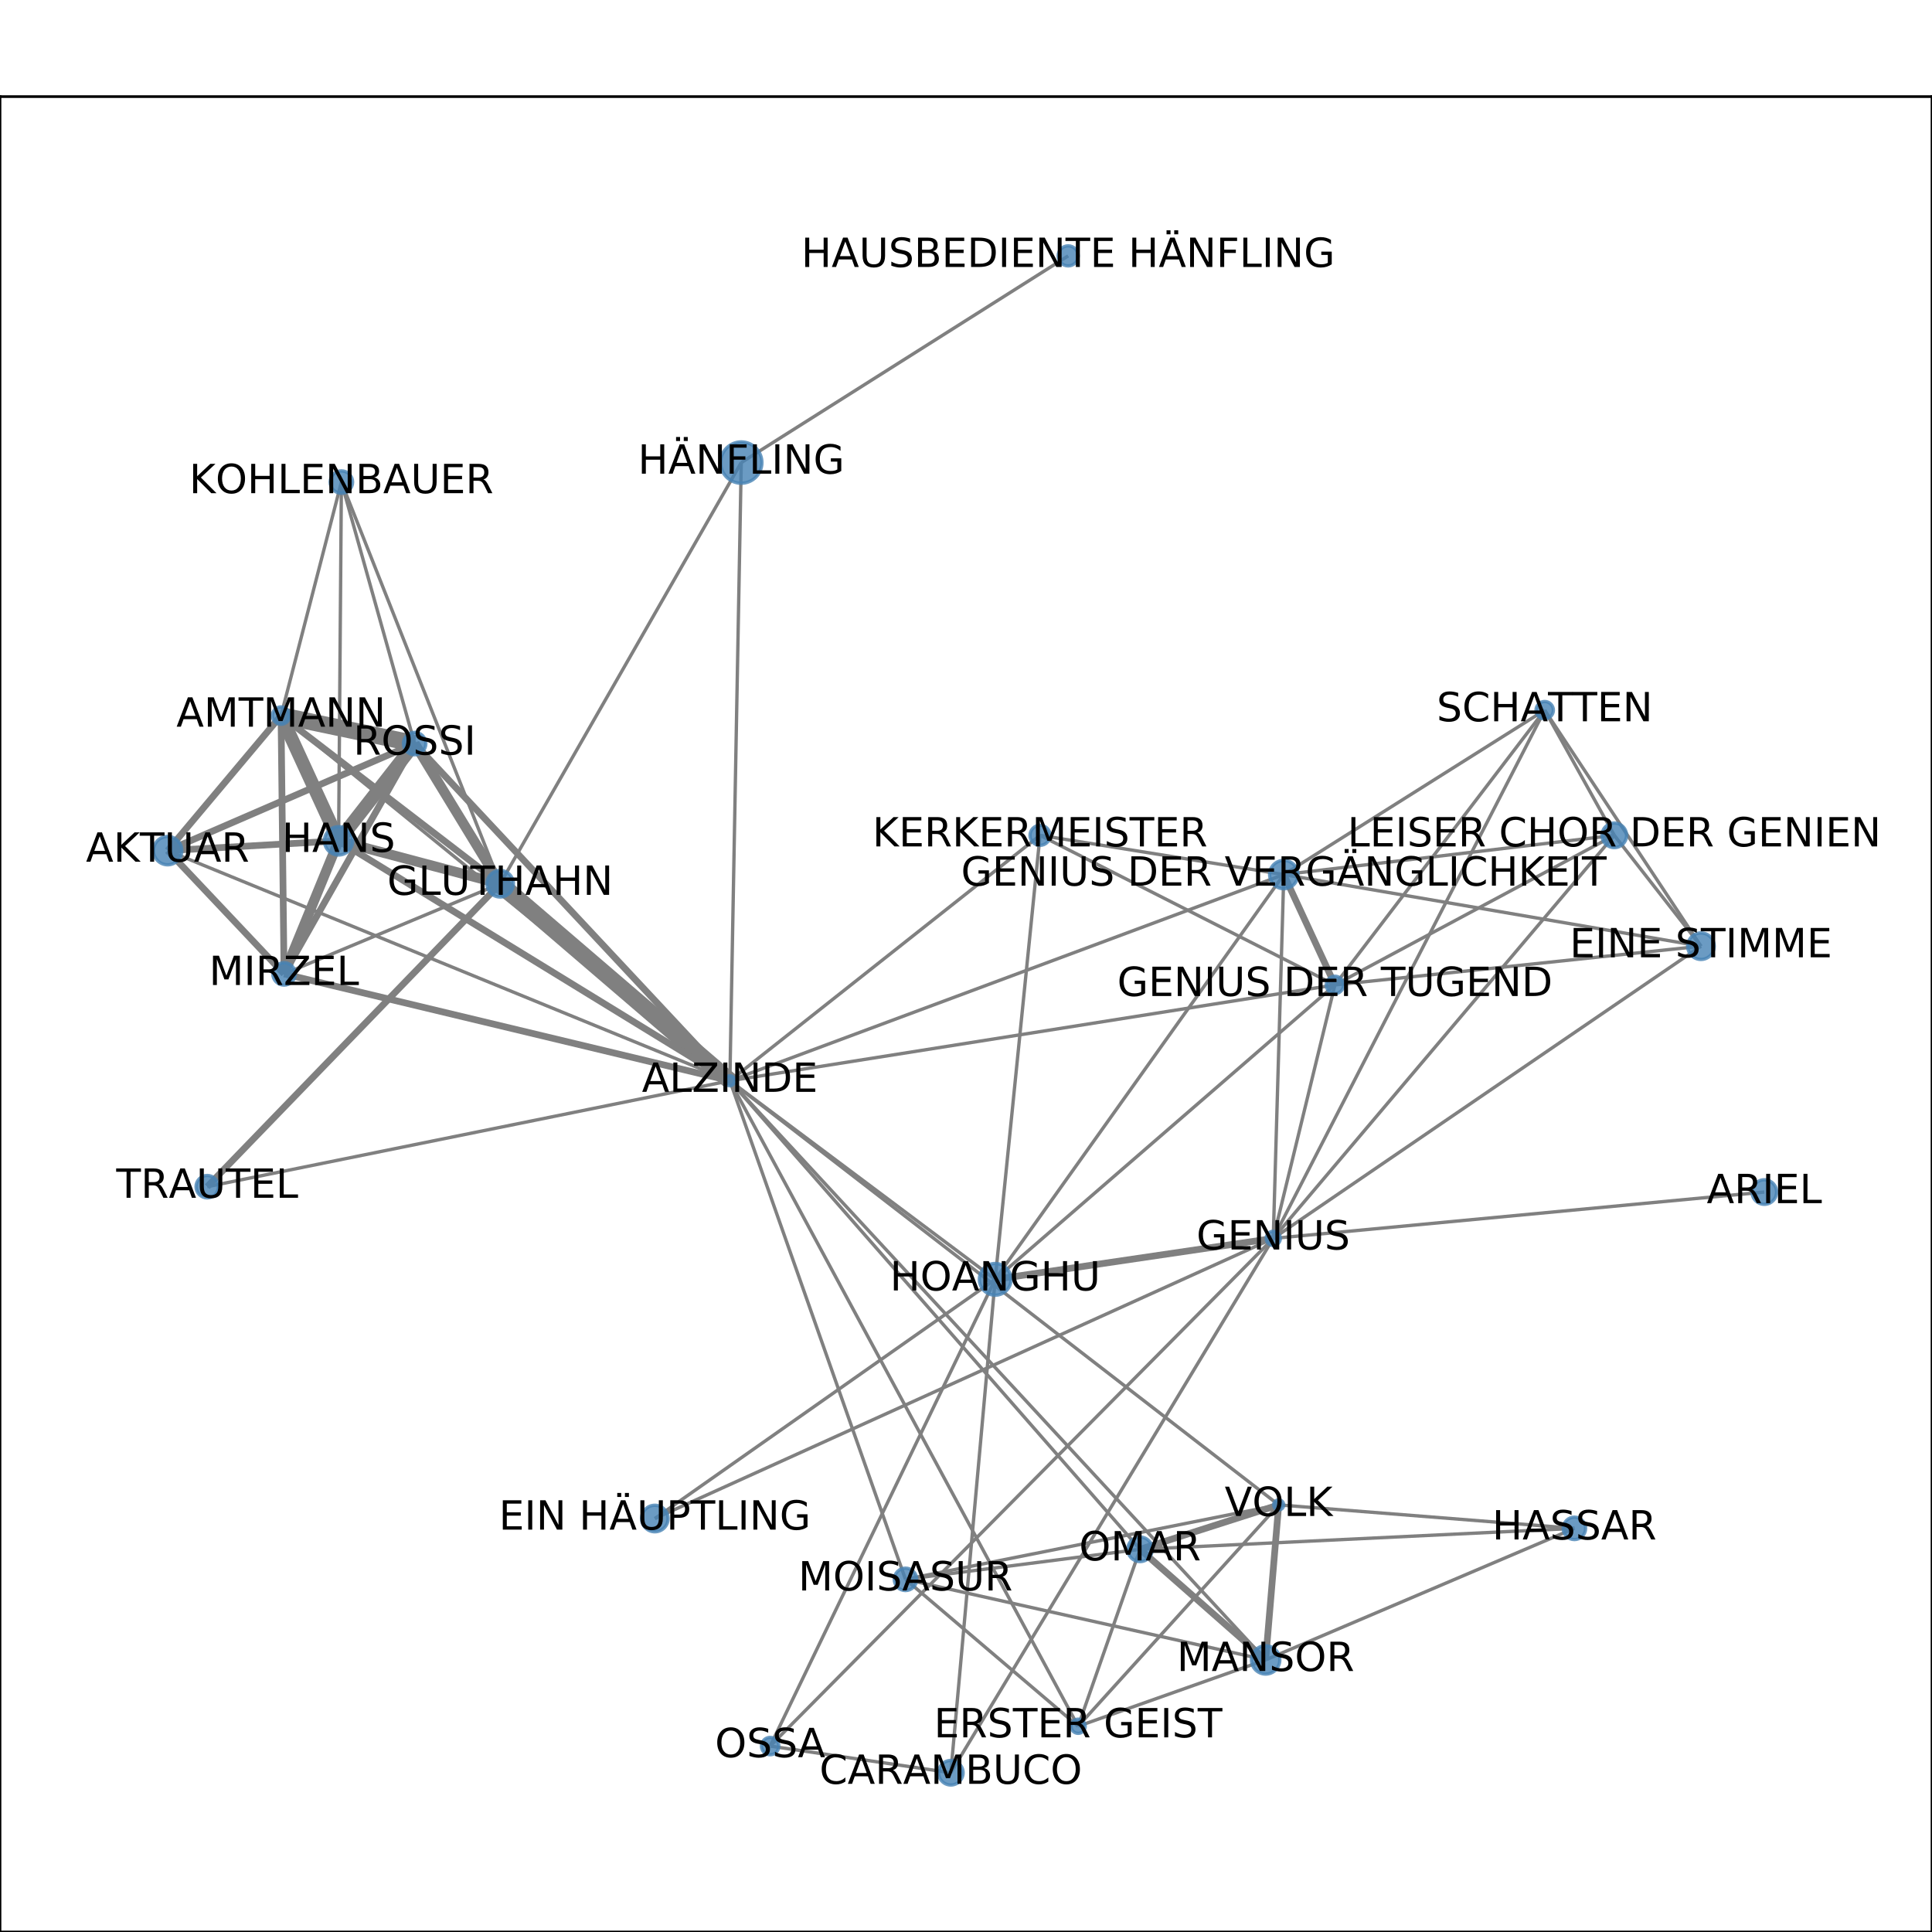 <?xml version="1.0" encoding="utf-8" standalone="no"?>
<!DOCTYPE svg PUBLIC "-//W3C//DTD SVG 1.1//EN"
  "http://www.w3.org/Graphics/SVG/1.1/DTD/svg11.dtd">
<!-- Created with matplotlib (http://matplotlib.org/) -->
<svg height="576pt" version="1.1" viewBox="0 0 576 576" width="576pt" xmlns="http://www.w3.org/2000/svg" xmlns:xlink="http://www.w3.org/1999/xlink">
 <defs>
  <style type="text/css">
*{stroke-linecap:butt;stroke-linejoin:round;}
  </style>
 </defs>
 <g id="figure_1">
  <g id="patch_1">
   <path d="M 0 576 
L 576 576 
L 576 0 
L 0 0 
z
" style="fill:#ffffff;"/>
  </g>
  <g id="axes_1">
   <g id="patch_2">
    <path d="M 0 576 
L 576 576 
L 576 28.8 
L 0 28.8 
z
" style="fill:#ffffff;"/>
   </g>
   <g id="LineCollection_1">
    <path clip-path="url(#p5b7017de92)" d="M 123.618 221.686 
L 83.788 213.342 
" style="fill:none;stroke:#808080;stroke-width:5;"/>
    <path clip-path="url(#p5b7017de92)" d="M 123.618 221.686 
L 101.782 143.725 
" style="fill:none;stroke:#808080;"/>
    <path clip-path="url(#p5b7017de92)" d="M 123.618 221.686 
L 217.601 322.212 
" style="fill:none;stroke:#808080;stroke-width:2;"/>
    <path clip-path="url(#p5b7017de92)" d="M 123.618 221.686 
L 100.951 250.682 
" style="fill:none;stroke:#808080;stroke-width:4;"/>
    <path clip-path="url(#p5b7017de92)" d="M 123.618 221.686 
L 84.687 290.361 
" style="fill:none;stroke:#808080;stroke-width:2;"/>
    <path clip-path="url(#p5b7017de92)" d="M 123.618 221.686 
L 49.983 253.599 
" style="fill:none;stroke:#808080;stroke-width:2;"/>
    <path clip-path="url(#p5b7017de92)" d="M 123.618 221.686 
L 149.114 263.477 
" style="fill:none;stroke:#808080;stroke-width:3;"/>
    <path clip-path="url(#p5b7017de92)" d="M 321.431 514.659 
L 377.331 494.877 
" style="fill:none;stroke:#808080;"/>
    <path clip-path="url(#p5b7017de92)" d="M 321.431 514.659 
L 217.601 322.212 
" style="fill:none;stroke:#808080;"/>
    <path clip-path="url(#p5b7017de92)" d="M 321.431 514.659 
L 269.958 470.859 
" style="fill:none;stroke:#808080;"/>
    <path clip-path="url(#p5b7017de92)" d="M 321.431 514.659 
L 381.223 448.662 
" style="fill:none;stroke:#808080;"/>
    <path clip-path="url(#p5b7017de92)" d="M 321.431 514.659 
L 339.887 461.903 
" style="fill:none;stroke:#808080;"/>
    <path clip-path="url(#p5b7017de92)" d="M 195.231 452.727 
L 296.706 381.419 
" style="fill:none;stroke:#808080;"/>
    <path clip-path="url(#p5b7017de92)" d="M 195.231 452.727 
L 379.604 369.209 
" style="fill:none;stroke:#808080;"/>
    <path clip-path="url(#p5b7017de92)" d="M 83.788 213.342 
L 101.782 143.725 
" style="fill:none;stroke:#808080;"/>
    <path clip-path="url(#p5b7017de92)" d="M 83.788 213.342 
L 217.601 322.212 
" style="fill:none;stroke:#808080;"/>
    <path clip-path="url(#p5b7017de92)" d="M 83.788 213.342 
L 100.951 250.682 
" style="fill:none;stroke:#808080;stroke-width:4;"/>
    <path clip-path="url(#p5b7017de92)" d="M 83.788 213.342 
L 49.983 253.599 
" style="fill:none;stroke:#808080;stroke-width:2;"/>
    <path clip-path="url(#p5b7017de92)" d="M 83.788 213.342 
L 84.687 290.361 
" style="fill:none;stroke:#808080;stroke-width:2;"/>
    <path clip-path="url(#p5b7017de92)" d="M 83.788 213.342 
L 149.114 263.477 
" style="fill:none;stroke:#808080;stroke-width:2;"/>
    <path clip-path="url(#p5b7017de92)" d="M 220.992 137.909 
L 217.601 322.212 
" style="fill:none;stroke:#808080;"/>
    <path clip-path="url(#p5b7017de92)" d="M 220.992 137.909 
L 318.463 76.284 
" style="fill:none;stroke:#808080;"/>
    <path clip-path="url(#p5b7017de92)" d="M 220.992 137.909 
L 149.114 263.477 
" style="fill:none;stroke:#808080;"/>
    <path clip-path="url(#p5b7017de92)" d="M 217.601 322.212 
L 269.958 470.859 
" style="fill:none;stroke:#808080;"/>
    <path clip-path="url(#p5b7017de92)" d="M 217.601 322.212 
L 310.072 249.04 
" style="fill:none;stroke:#808080;"/>
    <path clip-path="url(#p5b7017de92)" d="M 217.601 322.212 
L 61.789 353.791 
" style="fill:none;stroke:#808080;"/>
    <path clip-path="url(#p5b7017de92)" d="M 217.601 322.212 
L 339.887 461.903 
" style="fill:none;stroke:#808080;"/>
    <path clip-path="url(#p5b7017de92)" d="M 217.601 322.212 
L 382.745 260.735 
" style="fill:none;stroke:#808080;"/>
    <path clip-path="url(#p5b7017de92)" d="M 217.601 322.212 
L 84.687 290.361 
" style="fill:none;stroke:#808080;stroke-width:2;"/>
    <path clip-path="url(#p5b7017de92)" d="M 217.601 322.212 
L 377.331 494.877 
" style="fill:none;stroke:#808080;"/>
    <path clip-path="url(#p5b7017de92)" d="M 217.601 322.212 
L 149.114 263.477 
" style="fill:none;stroke:#808080;stroke-width:5;"/>
    <path clip-path="url(#p5b7017de92)" d="M 217.601 322.212 
L 397.986 293.638 
" style="fill:none;stroke:#808080;"/>
    <path clip-path="url(#p5b7017de92)" d="M 217.601 322.212 
L 49.983 253.599 
" style="fill:none;stroke:#808080;"/>
    <path clip-path="url(#p5b7017de92)" d="M 217.601 322.212 
L 296.706 381.419 
" style="fill:none;stroke:#808080;"/>
    <path clip-path="url(#p5b7017de92)" d="M 217.601 322.212 
L 381.223 448.662 
" style="fill:none;stroke:#808080;"/>
    <path clip-path="url(#p5b7017de92)" d="M 217.601 322.212 
L 100.951 250.682 
" style="fill:none;stroke:#808080;stroke-width:2;"/>
    <path clip-path="url(#p5b7017de92)" d="M 526.017 355.393 
L 379.604 369.209 
" style="fill:none;stroke:#808080;"/>
    <path clip-path="url(#p5b7017de92)" d="M 269.958 470.859 
L 377.331 494.877 
" style="fill:none;stroke:#808080;"/>
    <path clip-path="url(#p5b7017de92)" d="M 269.958 470.859 
L 339.887 461.903 
" style="fill:none;stroke:#808080;"/>
    <path clip-path="url(#p5b7017de92)" d="M 269.958 470.859 
L 381.223 448.662 
" style="fill:none;stroke:#808080;"/>
    <path clip-path="url(#p5b7017de92)" d="M 84.687 290.361 
L 100.951 250.682 
" style="fill:none;stroke:#808080;stroke-width:3;"/>
    <path clip-path="url(#p5b7017de92)" d="M 84.687 290.361 
L 49.983 253.599 
" style="fill:none;stroke:#808080;stroke-width:2;"/>
    <path clip-path="url(#p5b7017de92)" d="M 84.687 290.361 
L 149.114 263.477 
" style="fill:none;stroke:#808080;"/>
    <path clip-path="url(#p5b7017de92)" d="M 481.276 249.042 
L 460.527 211.732 
" style="fill:none;stroke:#808080;"/>
    <path clip-path="url(#p5b7017de92)" d="M 481.276 249.042 
L 382.745 260.735 
" style="fill:none;stroke:#808080;"/>
    <path clip-path="url(#p5b7017de92)" d="M 481.276 249.042 
L 507.118 282.093 
" style="fill:none;stroke:#808080;"/>
    <path clip-path="url(#p5b7017de92)" d="M 481.276 249.042 
L 379.604 369.209 
" style="fill:none;stroke:#808080;"/>
    <path clip-path="url(#p5b7017de92)" d="M 481.276 249.042 
L 397.986 293.638 
" style="fill:none;stroke:#808080;"/>
    <path clip-path="url(#p5b7017de92)" d="M 460.527 211.732 
L 382.745 260.735 
" style="fill:none;stroke:#808080;"/>
    <path clip-path="url(#p5b7017de92)" d="M 460.527 211.732 
L 507.118 282.093 
" style="fill:none;stroke:#808080;"/>
    <path clip-path="url(#p5b7017de92)" d="M 460.527 211.732 
L 379.604 369.209 
" style="fill:none;stroke:#808080;"/>
    <path clip-path="url(#p5b7017de92)" d="M 460.527 211.732 
L 397.986 293.638 
" style="fill:none;stroke:#808080;"/>
    <path clip-path="url(#p5b7017de92)" d="M 377.331 494.877 
L 339.887 461.903 
" style="fill:none;stroke:#808080;stroke-width:2;"/>
    <path clip-path="url(#p5b7017de92)" d="M 377.331 494.877 
L 469.388 455.658 
" style="fill:none;stroke:#808080;"/>
    <path clip-path="url(#p5b7017de92)" d="M 377.331 494.877 
L 381.223 448.662 
" style="fill:none;stroke:#808080;stroke-width:2;"/>
    <path clip-path="url(#p5b7017de92)" d="M 229.607 520.572 
L 283.475 528.516 
" style="fill:none;stroke:#808080;"/>
    <path clip-path="url(#p5b7017de92)" d="M 229.607 520.572 
L 296.706 381.419 
" style="fill:none;stroke:#808080;"/>
    <path clip-path="url(#p5b7017de92)" d="M 229.607 520.572 
L 379.604 369.209 
" style="fill:none;stroke:#808080;"/>
    <path clip-path="url(#p5b7017de92)" d="M 397.986 293.638 
L 382.745 260.735 
" style="fill:none;stroke:#808080;stroke-width:2;"/>
    <path clip-path="url(#p5b7017de92)" d="M 397.986 293.638 
L 296.706 381.419 
" style="fill:none;stroke:#808080;"/>
    <path clip-path="url(#p5b7017de92)" d="M 397.986 293.638 
L 379.604 369.209 
" style="fill:none;stroke:#808080;"/>
    <path clip-path="url(#p5b7017de92)" d="M 397.986 293.638 
L 310.072 249.04 
" style="fill:none;stroke:#808080;"/>
    <path clip-path="url(#p5b7017de92)" d="M 397.986 293.638 
L 507.118 282.093 
" style="fill:none;stroke:#808080;"/>
    <path clip-path="url(#p5b7017de92)" d="M 469.388 455.658 
L 339.887 461.903 
" style="fill:none;stroke:#808080;"/>
    <path clip-path="url(#p5b7017de92)" d="M 469.388 455.658 
L 381.223 448.662 
" style="fill:none;stroke:#808080;"/>
    <path clip-path="url(#p5b7017de92)" d="M 283.475 528.516 
L 296.706 381.419 
" style="fill:none;stroke:#808080;"/>
    <path clip-path="url(#p5b7017de92)" d="M 283.475 528.516 
L 379.604 369.209 
" style="fill:none;stroke:#808080;"/>
    <path clip-path="url(#p5b7017de92)" d="M 507.118 282.093 
L 382.745 260.735 
" style="fill:none;stroke:#808080;"/>
    <path clip-path="url(#p5b7017de92)" d="M 507.118 282.093 
L 379.604 369.209 
" style="fill:none;stroke:#808080;"/>
    <path clip-path="url(#p5b7017de92)" d="M 100.951 250.682 
L 101.782 143.725 
" style="fill:none;stroke:#808080;"/>
    <path clip-path="url(#p5b7017de92)" d="M 100.951 250.682 
L 149.114 263.477 
" style="fill:none;stroke:#808080;stroke-width:3;"/>
    <path clip-path="url(#p5b7017de92)" d="M 100.951 250.682 
L 49.983 253.599 
" style="fill:none;stroke:#808080;stroke-width:2;"/>
    <path clip-path="url(#p5b7017de92)" d="M 382.745 260.735 
L 296.706 381.419 
" style="fill:none;stroke:#808080;"/>
    <path clip-path="url(#p5b7017de92)" d="M 382.745 260.735 
L 379.604 369.209 
" style="fill:none;stroke:#808080;"/>
    <path clip-path="url(#p5b7017de92)" d="M 382.745 260.735 
L 310.072 249.04 
" style="fill:none;stroke:#808080;"/>
    <path clip-path="url(#p5b7017de92)" d="M 296.706 381.419 
L 310.072 249.04 
" style="fill:none;stroke:#808080;"/>
    <path clip-path="url(#p5b7017de92)" d="M 296.706 381.419 
L 379.604 369.209 
" style="fill:none;stroke:#808080;stroke-width:2;"/>
    <path clip-path="url(#p5b7017de92)" d="M 61.789 353.791 
L 149.114 263.477 
" style="fill:none;stroke:#808080;stroke-width:2;"/>
    <path clip-path="url(#p5b7017de92)" d="M 149.114 263.477 
L 101.782 143.725 
" style="fill:none;stroke:#808080;"/>
    <path clip-path="url(#p5b7017de92)" d="M 339.887 461.903 
L 381.223 448.662 
" style="fill:none;stroke:#808080;stroke-width:2;"/>
   </g>
   <g id="matplotlib.axis_1">
    <g id="xtick_1">
     <g id="line2d_1">
      <defs>
       <path d="M 0 0 
L 0 3.5 
" id="m6f157af866" style="stroke:#000000;stroke-width:0.8;"/>
      </defs>
      <g>
       <use style="stroke:#000000;stroke-width:0.8;" x="49.983" xlink:href="#m6f157af866" y="576"/>
      </g>
     </g>
     <g id="text_1">
      <!-- 0.0 -->
      <defs>
       <path d="M 31.781 66.406 
Q 24.172 66.406 20.328 58.906 
Q 16.5 51.422 16.5 36.375 
Q 16.5 21.391 20.328 13.891 
Q 24.172 6.391 31.781 6.391 
Q 39.453 6.391 43.281 13.891 
Q 47.125 21.391 47.125 36.375 
Q 47.125 51.422 43.281 58.906 
Q 39.453 66.406 31.781 66.406 
z
M 31.781 74.219 
Q 44.047 74.219 50.516 64.516 
Q 56.984 54.828 56.984 36.375 
Q 56.984 17.969 50.516 8.266 
Q 44.047 -1.422 31.781 -1.422 
Q 19.531 -1.422 13.062 8.266 
Q 6.594 17.969 6.594 36.375 
Q 6.594 54.828 13.062 64.516 
Q 19.531 74.219 31.781 74.219 
z
" id="DejaVuSans-30"/>
       <path d="M 10.688 12.406 
L 21 12.406 
L 21 0 
L 10.688 0 
z
" id="DejaVuSans-2e"/>
      </defs>
      <g transform="translate(42.032 590.598)scale(0.1 -0.1)">
       <use xlink:href="#DejaVuSans-30"/>
       <use x="63.623" xlink:href="#DejaVuSans-2e"/>
       <use x="95.41" xlink:href="#DejaVuSans-30"/>
      </g>
     </g>
    </g>
    <g id="xtick_2">
     <g id="line2d_2">
      <g>
       <use style="stroke:#000000;stroke-width:0.8;" x="149.518" xlink:href="#m6f157af866" y="576"/>
      </g>
     </g>
     <g id="text_2">
      <!-- 0.2 -->
      <defs>
       <path d="M 19.188 8.297 
L 53.609 8.297 
L 53.609 0 
L 7.328 0 
L 7.328 8.297 
Q 12.938 14.109 22.625 23.891 
Q 32.328 33.688 34.812 36.531 
Q 39.547 41.844 41.422 45.531 
Q 43.312 49.219 43.312 52.781 
Q 43.312 58.594 39.234 62.25 
Q 35.156 65.922 28.609 65.922 
Q 23.969 65.922 18.812 64.312 
Q 13.672 62.703 7.812 59.422 
L 7.812 69.391 
Q 13.766 71.781 18.938 73 
Q 24.125 74.219 28.422 74.219 
Q 39.75 74.219 46.484 68.547 
Q 53.219 62.891 53.219 53.422 
Q 53.219 48.922 51.531 44.891 
Q 49.859 40.875 45.406 35.406 
Q 44.188 33.984 37.641 27.219 
Q 31.109 20.453 19.188 8.297 
z
" id="DejaVuSans-32"/>
      </defs>
      <g transform="translate(141.566 590.598)scale(0.1 -0.1)">
       <use xlink:href="#DejaVuSans-30"/>
       <use x="63.623" xlink:href="#DejaVuSans-2e"/>
       <use x="95.41" xlink:href="#DejaVuSans-32"/>
      </g>
     </g>
    </g>
    <g id="xtick_3">
     <g id="line2d_3">
      <g>
       <use style="stroke:#000000;stroke-width:0.8;" x="249.052" xlink:href="#m6f157af866" y="576"/>
      </g>
     </g>
     <g id="text_3">
      <!-- 0.4 -->
      <defs>
       <path d="M 37.797 64.312 
L 12.891 25.391 
L 37.797 25.391 
z
M 35.203 72.906 
L 47.609 72.906 
L 47.609 25.391 
L 58.016 25.391 
L 58.016 17.188 
L 47.609 17.188 
L 47.609 0 
L 37.797 0 
L 37.797 17.188 
L 4.891 17.188 
L 4.891 26.703 
z
" id="DejaVuSans-34"/>
      </defs>
      <g transform="translate(241.1 590.598)scale(0.1 -0.1)">
       <use xlink:href="#DejaVuSans-30"/>
       <use x="63.623" xlink:href="#DejaVuSans-2e"/>
       <use x="95.41" xlink:href="#DejaVuSans-34"/>
      </g>
     </g>
    </g>
    <g id="xtick_4">
     <g id="line2d_4">
      <g>
       <use style="stroke:#000000;stroke-width:0.8;" x="348.586" xlink:href="#m6f157af866" y="576"/>
      </g>
     </g>
     <g id="text_4">
      <!-- 0.6 -->
      <defs>
       <path d="M 33.016 40.375 
Q 26.375 40.375 22.484 35.828 
Q 18.609 31.297 18.609 23.391 
Q 18.609 15.531 22.484 10.953 
Q 26.375 6.391 33.016 6.391 
Q 39.656 6.391 43.531 10.953 
Q 47.406 15.531 47.406 23.391 
Q 47.406 31.297 43.531 35.828 
Q 39.656 40.375 33.016 40.375 
z
M 52.594 71.297 
L 52.594 62.312 
Q 48.875 64.062 45.094 64.984 
Q 41.312 65.922 37.594 65.922 
Q 27.828 65.922 22.672 59.328 
Q 17.531 52.734 16.797 39.406 
Q 19.672 43.656 24.016 45.922 
Q 28.375 48.188 33.594 48.188 
Q 44.578 48.188 50.953 41.516 
Q 57.328 34.859 57.328 23.391 
Q 57.328 12.156 50.688 5.359 
Q 44.047 -1.422 33.016 -1.422 
Q 20.359 -1.422 13.672 8.266 
Q 6.984 17.969 6.984 36.375 
Q 6.984 53.656 15.188 63.938 
Q 23.391 74.219 37.203 74.219 
Q 40.922 74.219 44.703 73.484 
Q 48.484 72.75 52.594 71.297 
z
" id="DejaVuSans-36"/>
      </defs>
      <g transform="translate(340.635 590.598)scale(0.1 -0.1)">
       <use xlink:href="#DejaVuSans-30"/>
       <use x="63.623" xlink:href="#DejaVuSans-2e"/>
       <use x="95.41" xlink:href="#DejaVuSans-36"/>
      </g>
     </g>
    </g>
    <g id="xtick_5">
     <g id="line2d_5">
      <g>
       <use style="stroke:#000000;stroke-width:0.8;" x="448.121" xlink:href="#m6f157af866" y="576"/>
      </g>
     </g>
     <g id="text_5">
      <!-- 0.8 -->
      <defs>
       <path d="M 31.781 34.625 
Q 24.75 34.625 20.719 30.859 
Q 16.703 27.094 16.703 20.516 
Q 16.703 13.922 20.719 10.156 
Q 24.75 6.391 31.781 6.391 
Q 38.812 6.391 42.859 10.172 
Q 46.922 13.969 46.922 20.516 
Q 46.922 27.094 42.891 30.859 
Q 38.875 34.625 31.781 34.625 
z
M 21.922 38.812 
Q 15.578 40.375 12.031 44.719 
Q 8.5 49.078 8.5 55.328 
Q 8.5 64.062 14.719 69.141 
Q 20.953 74.219 31.781 74.219 
Q 42.672 74.219 48.875 69.141 
Q 55.078 64.062 55.078 55.328 
Q 55.078 49.078 51.531 44.719 
Q 48 40.375 41.703 38.812 
Q 48.828 37.156 52.797 32.312 
Q 56.781 27.484 56.781 20.516 
Q 56.781 9.906 50.312 4.234 
Q 43.844 -1.422 31.781 -1.422 
Q 19.734 -1.422 13.25 4.234 
Q 6.781 9.906 6.781 20.516 
Q 6.781 27.484 10.781 32.312 
Q 14.797 37.156 21.922 38.812 
z
M 18.312 54.391 
Q 18.312 48.734 21.844 45.562 
Q 25.391 42.391 31.781 42.391 
Q 38.141 42.391 41.719 45.562 
Q 45.312 48.734 45.312 54.391 
Q 45.312 60.062 41.719 63.234 
Q 38.141 66.406 31.781 66.406 
Q 25.391 66.406 21.844 63.234 
Q 18.312 60.062 18.312 54.391 
z
" id="DejaVuSans-38"/>
      </defs>
      <g transform="translate(440.169 590.598)scale(0.1 -0.1)">
       <use xlink:href="#DejaVuSans-30"/>
       <use x="63.623" xlink:href="#DejaVuSans-2e"/>
       <use x="95.41" xlink:href="#DejaVuSans-38"/>
      </g>
     </g>
    </g>
    <g id="xtick_6">
     <g id="line2d_6">
      <g>
       <use style="stroke:#000000;stroke-width:0.8;" x="547.655" xlink:href="#m6f157af866" y="576"/>
      </g>
     </g>
     <g id="text_6">
      <!-- 1.0 -->
      <defs>
       <path d="M 12.406 8.297 
L 28.516 8.297 
L 28.516 63.922 
L 10.984 60.406 
L 10.984 69.391 
L 28.422 72.906 
L 38.281 72.906 
L 38.281 8.297 
L 54.391 8.297 
L 54.391 0 
L 12.406 0 
z
" id="DejaVuSans-31"/>
      </defs>
      <g transform="translate(539.703 590.598)scale(0.1 -0.1)">
       <use xlink:href="#DejaVuSans-31"/>
       <use x="63.623" xlink:href="#DejaVuSans-2e"/>
       <use x="95.41" xlink:href="#DejaVuSans-30"/>
      </g>
     </g>
    </g>
   </g>
   <g id="matplotlib.axis_2">
    <g id="ytick_1">
     <g id="line2d_7">
      <defs>
       <path d="M 0 0 
L -3.5 0 
" id="mba210433a1" style="stroke:#000000;stroke-width:0.8;"/>
      </defs>
      <g>
       <use style="stroke:#000000;stroke-width:0.8;" x="0" xlink:href="#mba210433a1" y="528.516"/>
      </g>
     </g>
     <g id="text_7">
      <!-- 0.0 -->
      <g transform="translate(-22.903 532.315)scale(0.1 -0.1)">
       <use xlink:href="#DejaVuSans-30"/>
       <use x="63.623" xlink:href="#DejaVuSans-2e"/>
       <use x="95.41" xlink:href="#DejaVuSans-30"/>
      </g>
     </g>
    </g>
    <g id="ytick_2">
     <g id="line2d_8">
      <g>
       <use style="stroke:#000000;stroke-width:0.8;" x="0" xlink:href="#mba210433a1" y="438.069"/>
      </g>
     </g>
     <g id="text_8">
      <!-- 0.2 -->
      <g transform="translate(-22.903 441.869)scale(0.1 -0.1)">
       <use xlink:href="#DejaVuSans-30"/>
       <use x="63.623" xlink:href="#DejaVuSans-2e"/>
       <use x="95.41" xlink:href="#DejaVuSans-32"/>
      </g>
     </g>
    </g>
    <g id="ytick_3">
     <g id="line2d_9">
      <g>
       <use style="stroke:#000000;stroke-width:0.8;" x="0" xlink:href="#mba210433a1" y="347.623"/>
      </g>
     </g>
     <g id="text_9">
      <!-- 0.4 -->
      <g transform="translate(-22.903 351.422)scale(0.1 -0.1)">
       <use xlink:href="#DejaVuSans-30"/>
       <use x="63.623" xlink:href="#DejaVuSans-2e"/>
       <use x="95.41" xlink:href="#DejaVuSans-34"/>
      </g>
     </g>
    </g>
    <g id="ytick_4">
     <g id="line2d_10">
      <g>
       <use style="stroke:#000000;stroke-width:0.8;" x="0" xlink:href="#mba210433a1" y="257.177"/>
      </g>
     </g>
     <g id="text_10">
      <!-- 0.6 -->
      <g transform="translate(-22.903 260.976)scale(0.1 -0.1)">
       <use xlink:href="#DejaVuSans-30"/>
       <use x="63.623" xlink:href="#DejaVuSans-2e"/>
       <use x="95.41" xlink:href="#DejaVuSans-36"/>
      </g>
     </g>
    </g>
    <g id="ytick_5">
     <g id="line2d_11">
      <g>
       <use style="stroke:#000000;stroke-width:0.8;" x="0" xlink:href="#mba210433a1" y="166.731"/>
      </g>
     </g>
     <g id="text_11">
      <!-- 0.8 -->
      <g transform="translate(-22.903 170.53)scale(0.1 -0.1)">
       <use xlink:href="#DejaVuSans-30"/>
       <use x="63.623" xlink:href="#DejaVuSans-2e"/>
       <use x="95.41" xlink:href="#DejaVuSans-38"/>
      </g>
     </g>
    </g>
    <g id="ytick_6">
     <g id="line2d_12">
      <g>
       <use style="stroke:#000000;stroke-width:0.8;" x="0" xlink:href="#mba210433a1" y="76.284"/>
      </g>
     </g>
     <g id="text_12">
      <!-- 1.0 -->
      <g transform="translate(-22.903 80.084)scale(0.1 -0.1)">
       <use xlink:href="#DejaVuSans-31"/>
       <use x="63.623" xlink:href="#DejaVuSans-2e"/>
       <use x="95.41" xlink:href="#DejaVuSans-30"/>
      </g>
     </g>
    </g>
   </g>
   <g id="PathCollection_1">
    <path clip-path="url(#p5b7017de92)" d="M 123.618 225.027 
C 124.504 225.027 125.354 224.675 125.98 224.049 
C 126.606 223.422 126.959 222.572 126.959 221.686 
C 126.959 220.8 126.606 219.951 125.98 219.324 
C 125.354 218.698 124.504 218.346 123.618 218.346 
C 122.732 218.346 121.882 218.698 121.255 219.324 
C 120.629 219.951 120.277 220.8 120.277 221.686 
C 120.277 222.572 120.629 223.422 121.255 224.049 
C 121.882 224.675 122.732 225.027 123.618 225.027 
z
" style="fill:#4682b4;fill-opacity:0.8;stroke:#4682b4;stroke-opacity:0.8;"/>
    <path clip-path="url(#p5b7017de92)" d="M 321.431 516.771 
C 321.992 516.771 322.529 516.549 322.926 516.153 
C 323.322 515.756 323.544 515.219 323.544 514.659 
C 323.544 514.098 323.322 513.561 322.926 513.165 
C 322.529 512.768 321.992 512.546 321.431 512.546 
C 320.871 512.546 320.334 512.768 319.937 513.165 
C 319.541 513.561 319.319 514.098 319.319 514.659 
C 319.319 515.219 319.541 515.756 319.937 516.153 
C 320.334 516.549 320.871 516.771 321.431 516.771 
z
" style="fill:#4682b4;fill-opacity:0.8;stroke:#4682b4;stroke-opacity:0.8;"/>
    <path clip-path="url(#p5b7017de92)" d="M 195.231 456.68 
C 196.28 456.68 197.285 456.263 198.026 455.522 
C 198.768 454.781 199.184 453.775 199.184 452.727 
C 199.184 451.679 198.768 450.673 198.026 449.932 
C 197.285 449.191 196.28 448.774 195.231 448.774 
C 194.183 448.774 193.177 449.191 192.436 449.932 
C 191.695 450.673 191.278 451.679 191.278 452.727 
C 191.278 453.775 191.695 454.781 192.436 455.522 
C 193.177 456.263 194.183 456.68 195.231 456.68 
z
" style="fill:#4682b4;fill-opacity:0.8;stroke:#4682b4;stroke-opacity:0.8;"/>
    <path clip-path="url(#p5b7017de92)" d="M 83.788 215.93 
C 84.474 215.93 85.132 215.657 85.618 215.172 
C 86.103 214.686 86.376 214.028 86.376 213.342 
C 86.376 212.656 86.103 211.997 85.618 211.512 
C 85.132 211.027 84.474 210.754 83.788 210.754 
C 83.102 210.754 82.443 211.027 81.958 211.512 
C 81.473 211.997 81.2 212.656 81.2 213.342 
C 81.2 214.028 81.473 214.686 81.958 215.172 
C 82.443 215.657 83.102 215.93 83.788 215.93 
z
" style="fill:#4682b4;fill-opacity:0.8;stroke:#4682b4;stroke-opacity:0.8;"/>
    <path clip-path="url(#p5b7017de92)" d="M 220.992 144.069 
C 222.626 144.069 224.193 143.42 225.348 142.265 
C 226.503 141.11 227.152 139.543 227.152 137.909 
C 227.152 136.275 226.503 134.708 225.348 133.553 
C 224.193 132.398 222.626 131.749 220.992 131.749 
C 219.359 131.749 217.792 132.398 216.637 133.553 
C 215.481 134.708 214.832 136.275 214.832 137.909 
C 214.832 139.543 215.481 141.11 216.637 142.265 
C 217.792 143.42 219.359 144.069 220.992 144.069 
z
" style="fill:#4682b4;fill-opacity:0.8;stroke:#4682b4;stroke-opacity:0.8;"/>
    <path clip-path="url(#p5b7017de92)" d="M 217.601 323.707 
C 217.997 323.707 218.377 323.549 218.657 323.269 
C 218.938 322.989 219.095 322.609 219.095 322.212 
C 219.095 321.816 218.938 321.436 218.657 321.156 
C 218.377 320.876 217.997 320.718 217.601 320.718 
C 217.205 320.718 216.825 320.876 216.545 321.156 
C 216.264 321.436 216.107 321.816 216.107 322.212 
C 216.107 322.609 216.264 322.989 216.545 323.269 
C 216.825 323.549 217.205 323.707 217.601 323.707 
z
" style="fill:#4682b4;fill-opacity:0.8;stroke:#4682b4;stroke-opacity:0.8;"/>
    <path clip-path="url(#p5b7017de92)" d="M 526.017 359.052 
C 526.987 359.052 527.918 358.667 528.604 357.98 
C 529.291 357.294 529.676 356.363 529.676 355.393 
C 529.676 354.422 529.291 353.491 528.604 352.805 
C 527.918 352.119 526.987 351.733 526.017 351.733 
C 525.046 351.733 524.115 352.119 523.429 352.805 
C 522.743 353.491 522.357 354.422 522.357 355.393 
C 522.357 356.363 522.743 357.294 523.429 357.98 
C 524.115 358.667 525.046 359.052 526.017 359.052 
z
" style="fill:#4682b4;fill-opacity:0.8;stroke:#4682b4;stroke-opacity:0.8;"/>
    <path clip-path="url(#p5b7017de92)" d="M 269.958 474.2 
C 270.844 474.2 271.694 473.848 272.32 473.222 
C 272.947 472.595 273.299 471.745 273.299 470.859 
C 273.299 469.973 272.947 469.124 272.32 468.497 
C 271.694 467.871 270.844 467.519 269.958 467.519 
C 269.072 467.519 268.222 467.871 267.596 468.497 
C 266.969 469.124 266.617 469.973 266.617 470.859 
C 266.617 471.745 266.969 472.595 267.596 473.222 
C 268.222 473.848 269.072 474.2 269.958 474.2 
z
" style="fill:#4682b4;fill-opacity:0.8;stroke:#4682b4;stroke-opacity:0.8;"/>
    <path clip-path="url(#p5b7017de92)" d="M 84.687 293.701 
C 85.573 293.701 86.423 293.349 87.049 292.723 
C 87.676 292.096 88.028 291.247 88.028 290.361 
C 88.028 289.475 87.676 288.625 87.049 287.998 
C 86.423 287.372 85.573 287.02 84.687 287.02 
C 83.801 287.02 82.951 287.372 82.325 287.998 
C 81.698 288.625 81.346 289.475 81.346 290.361 
C 81.346 291.247 81.698 292.096 82.325 292.723 
C 82.951 293.349 83.801 293.701 84.687 293.701 
z
" style="fill:#4682b4;fill-opacity:0.8;stroke:#4682b4;stroke-opacity:0.8;"/>
    <path clip-path="url(#p5b7017de92)" d="M 481.276 252.702 
C 482.246 252.702 483.177 252.316 483.864 251.63 
C 484.55 250.944 484.936 250.013 484.936 249.042 
C 484.936 248.072 484.55 247.141 483.864 246.455 
C 483.177 245.768 482.246 245.383 481.276 245.383 
C 480.305 245.383 479.374 245.768 478.688 246.455 
C 478.002 247.141 477.616 248.072 477.616 249.042 
C 477.616 250.013 478.002 250.944 478.688 251.63 
C 479.374 252.316 480.305 252.702 481.276 252.702 
z
" style="fill:#4682b4;fill-opacity:0.8;stroke:#4682b4;stroke-opacity:0.8;"/>
    <path clip-path="url(#p5b7017de92)" d="M 460.527 214.32 
C 461.213 214.32 461.871 214.047 462.357 213.562 
C 462.842 213.076 463.115 212.418 463.115 211.732 
C 463.115 211.046 462.842 210.387 462.357 209.902 
C 461.871 209.417 461.213 209.144 460.527 209.144 
C 459.841 209.144 459.182 209.417 458.697 209.902 
C 458.212 210.387 457.939 211.046 457.939 211.732 
C 457.939 212.418 458.212 213.076 458.697 213.562 
C 459.182 214.047 459.841 214.32 460.527 214.32 
z
" style="fill:#4682b4;fill-opacity:0.8;stroke:#4682b4;stroke-opacity:0.8;"/>
    <path clip-path="url(#p5b7017de92)" d="M 377.331 499.103 
C 378.452 499.103 379.527 498.658 380.319 497.865 
C 381.112 497.073 381.557 495.998 381.557 494.877 
C 381.557 493.757 381.112 492.682 380.319 491.889 
C 379.527 491.097 378.452 490.652 377.331 490.652 
C 376.211 490.652 375.136 491.097 374.343 491.889 
C 373.551 492.682 373.105 493.757 373.105 494.877 
C 373.105 495.998 373.551 497.073 374.343 497.865 
C 375.136 498.658 376.211 499.103 377.331 499.103 
z
" style="fill:#4682b4;fill-opacity:0.8;stroke:#4682b4;stroke-opacity:0.8;"/>
    <path clip-path="url(#p5b7017de92)" d="M 229.607 523.159 
C 230.294 523.159 230.952 522.887 231.437 522.402 
C 231.923 521.916 232.195 521.258 232.195 520.572 
C 232.195 519.885 231.923 519.227 231.437 518.742 
C 230.952 518.257 230.294 517.984 229.607 517.984 
C 228.921 517.984 228.263 518.257 227.778 518.742 
C 227.292 519.227 227.02 519.885 227.02 520.572 
C 227.02 521.258 227.292 521.916 227.778 522.402 
C 228.263 522.887 228.921 523.159 229.607 523.159 
z
" style="fill:#4682b4;fill-opacity:0.8;stroke:#4682b4;stroke-opacity:0.8;"/>
    <path clip-path="url(#p5b7017de92)" d="M 397.986 296.225 
C 398.672 296.225 399.33 295.953 399.815 295.467 
C 400.301 294.982 400.573 294.324 400.573 293.638 
C 400.573 292.951 400.301 292.293 399.815 291.808 
C 399.33 291.322 398.672 291.05 397.986 291.05 
C 397.299 291.05 396.641 291.322 396.156 291.808 
C 395.671 292.293 395.398 292.951 395.398 293.638 
C 395.398 294.324 395.671 294.982 396.156 295.467 
C 396.641 295.953 397.299 296.225 397.986 296.225 
z
" style="fill:#4682b4;fill-opacity:0.8;stroke:#4682b4;stroke-opacity:0.8;"/>
    <path clip-path="url(#p5b7017de92)" d="M 469.388 458.998 
C 470.274 458.998 471.123 458.646 471.75 458.02 
C 472.376 457.393 472.728 456.544 472.728 455.658 
C 472.728 454.772 472.376 453.922 471.75 453.295 
C 471.123 452.669 470.274 452.317 469.388 452.317 
C 468.502 452.317 467.652 452.669 467.025 453.295 
C 466.399 453.922 466.047 454.772 466.047 455.658 
C 466.047 456.544 466.399 457.393 467.025 458.02 
C 467.652 458.646 468.502 458.998 469.388 458.998 
z
" style="fill:#4682b4;fill-opacity:0.8;stroke:#4682b4;stroke-opacity:0.8;"/>
    <path clip-path="url(#p5b7017de92)" d="M 283.475 532.175 
C 284.446 532.175 285.377 531.79 286.063 531.103 
C 286.749 530.417 287.135 529.486 287.135 528.516 
C 287.135 527.545 286.749 526.614 286.063 525.928 
C 285.377 525.242 284.446 524.856 283.475 524.856 
C 282.505 524.856 281.574 525.242 280.888 525.928 
C 280.201 526.614 279.816 527.545 279.816 528.516 
C 279.816 529.486 280.201 530.417 280.888 531.103 
C 281.574 531.79 282.505 532.175 283.475 532.175 
z
" style="fill:#4682b4;fill-opacity:0.8;stroke:#4682b4;stroke-opacity:0.8;"/>
    <path clip-path="url(#p5b7017de92)" d="M 507.118 286.046 
C 508.167 286.046 509.172 285.63 509.913 284.889 
C 510.655 284.147 511.071 283.142 511.071 282.093 
C 511.071 281.045 510.655 280.04 509.913 279.298 
C 509.172 278.557 508.167 278.141 507.118 278.141 
C 506.07 278.141 505.064 278.557 504.323 279.298 
C 503.582 280.04 503.165 281.045 503.165 282.093 
C 503.165 283.142 503.582 284.147 504.323 284.889 
C 505.064 285.63 506.07 286.046 507.118 286.046 
z
" style="fill:#4682b4;fill-opacity:0.8;stroke:#4682b4;stroke-opacity:0.8;"/>
    <path clip-path="url(#p5b7017de92)" d="M 100.951 254.908 
C 102.072 254.908 103.147 254.463 103.94 253.67 
C 104.732 252.878 105.177 251.803 105.177 250.682 
C 105.177 249.562 104.732 248.487 103.94 247.694 
C 103.147 246.902 102.072 246.457 100.951 246.457 
C 99.831 246.457 98.756 246.902 97.963 247.694 
C 97.171 248.487 96.726 249.562 96.726 250.682 
C 96.726 251.803 97.171 252.878 97.963 253.67 
C 98.756 254.463 99.831 254.908 100.951 254.908 
z
" style="fill:#4682b4;fill-opacity:0.8;stroke:#4682b4;stroke-opacity:0.8;"/>
    <path clip-path="url(#p5b7017de92)" d="M 382.745 264.961 
C 383.865 264.961 384.94 264.515 385.733 263.723 
C 386.525 262.93 386.97 261.855 386.97 260.735 
C 386.97 259.614 386.525 258.539 385.733 257.747 
C 384.94 256.954 383.865 256.509 382.745 256.509 
C 381.624 256.509 380.549 256.954 379.756 257.747 
C 378.964 258.539 378.519 259.614 378.519 260.735 
C 378.519 261.855 378.964 262.93 379.756 263.723 
C 380.549 264.515 381.624 264.961 382.745 264.961 
z
" style="fill:#4682b4;fill-opacity:0.8;stroke:#4682b4;stroke-opacity:0.8;"/>
    <path clip-path="url(#p5b7017de92)" d="M 296.706 386.144 
C 297.959 386.144 299.16 385.646 300.046 384.76 
C 300.932 383.874 301.43 382.672 301.43 381.419 
C 301.43 380.166 300.932 378.964 300.046 378.078 
C 299.16 377.192 297.959 376.694 296.706 376.694 
C 295.453 376.694 294.251 377.192 293.365 378.078 
C 292.479 378.964 291.981 380.166 291.981 381.419 
C 291.981 382.672 292.479 383.874 293.365 384.76 
C 294.251 385.646 295.453 386.144 296.706 386.144 
z
" style="fill:#4682b4;fill-opacity:0.8;stroke:#4682b4;stroke-opacity:0.8;"/>
    <path clip-path="url(#p5b7017de92)" d="M 379.604 371.322 
C 380.164 371.322 380.702 371.1 381.098 370.703 
C 381.494 370.307 381.717 369.77 381.717 369.209 
C 381.717 368.649 381.494 368.112 381.098 367.715 
C 380.702 367.319 380.164 367.097 379.604 367.097 
C 379.044 367.097 378.506 367.319 378.11 367.715 
C 377.714 368.112 377.491 368.649 377.491 369.209 
C 377.491 369.77 377.714 370.307 378.11 370.703 
C 378.506 371.1 379.044 371.322 379.604 371.322 
z
" style="fill:#4682b4;fill-opacity:0.8;stroke:#4682b4;stroke-opacity:0.8;"/>
    <path clip-path="url(#p5b7017de92)" d="M 61.789 357.131 
C 62.675 357.131 63.525 356.779 64.151 356.153 
C 64.778 355.526 65.13 354.677 65.13 353.791 
C 65.13 352.905 64.778 352.055 64.151 351.428 
C 63.525 350.802 62.675 350.45 61.789 350.45 
C 60.903 350.45 60.053 350.802 59.426 351.428 
C 58.8 352.055 58.448 352.905 58.448 353.791 
C 58.448 354.677 58.8 355.526 59.426 356.153 
C 60.053 356.779 60.903 357.131 61.789 357.131 
z
" style="fill:#4682b4;fill-opacity:0.8;stroke:#4682b4;stroke-opacity:0.8;"/>
    <path clip-path="url(#p5b7017de92)" d="M 49.983 257.825 
C 51.104 257.825 52.179 257.379 52.972 256.587 
C 53.764 255.795 54.209 254.72 54.209 253.599 
C 54.209 252.478 53.764 251.403 52.972 250.611 
C 52.179 249.818 51.104 249.373 49.983 249.373 
C 48.863 249.373 47.788 249.818 46.995 250.611 
C 46.203 251.403 45.758 252.478 45.758 253.599 
C 45.758 254.72 46.203 255.795 46.995 256.587 
C 47.788 257.379 48.863 257.825 49.983 257.825 
z
" style="fill:#4682b4;fill-opacity:0.8;stroke:#4682b4;stroke-opacity:0.8;"/>
    <path clip-path="url(#p5b7017de92)" d="M 149.114 267.43 
C 150.162 267.43 151.167 267.014 151.909 266.272 
C 152.65 265.531 153.066 264.526 153.066 263.477 
C 153.066 262.429 152.65 261.423 151.909 260.682 
C 151.167 259.941 150.162 259.524 149.114 259.524 
C 148.065 259.524 147.06 259.941 146.318 260.682 
C 145.577 261.423 145.161 262.429 145.161 263.477 
C 145.161 264.526 145.577 265.531 146.318 266.272 
C 147.06 267.014 148.065 267.43 149.114 267.43 
z
" style="fill:#4682b4;fill-opacity:0.8;stroke:#4682b4;stroke-opacity:0.8;"/>
    <path clip-path="url(#p5b7017de92)" d="M 318.463 79.272 
C 319.255 79.272 320.015 78.958 320.576 78.397 
C 321.136 77.837 321.451 77.077 321.451 76.284 
C 321.451 75.492 321.136 74.732 320.576 74.171 
C 320.015 73.611 319.255 73.296 318.463 73.296 
C 317.67 73.296 316.91 73.611 316.35 74.171 
C 315.79 74.732 315.475 75.492 315.475 76.284 
C 315.475 77.077 315.79 77.837 316.35 78.397 
C 316.91 78.958 317.67 79.272 318.463 79.272 
z
" style="fill:#4682b4;fill-opacity:0.8;stroke:#4682b4;stroke-opacity:0.8;"/>
    <path clip-path="url(#p5b7017de92)" d="M 310.072 252.028 
C 310.864 252.028 311.624 251.713 312.185 251.153 
C 312.745 250.592 313.06 249.832 313.06 249.04 
C 313.06 248.247 312.745 247.487 312.185 246.927 
C 311.624 246.367 310.864 246.052 310.072 246.052 
C 309.279 246.052 308.519 246.367 307.959 246.927 
C 307.398 247.487 307.084 248.247 307.084 249.04 
C 307.084 249.832 307.398 250.592 307.959 251.153 
C 308.519 251.713 309.279 252.028 310.072 252.028 
z
" style="fill:#4682b4;fill-opacity:0.8;stroke:#4682b4;stroke-opacity:0.8;"/>
    <path clip-path="url(#p5b7017de92)" d="M 101.782 147.066 
C 102.668 147.066 103.518 146.714 104.145 146.087 
C 104.771 145.461 105.123 144.611 105.123 143.725 
C 105.123 142.839 104.771 141.989 104.145 141.362 
C 103.518 140.736 102.668 140.384 101.782 140.384 
C 100.896 140.384 100.046 140.736 99.42 141.362 
C 98.793 141.989 98.441 142.839 98.441 143.725 
C 98.441 144.611 98.793 145.461 99.42 146.087 
C 100.046 146.714 100.896 147.066 101.782 147.066 
z
" style="fill:#4682b4;fill-opacity:0.8;stroke:#4682b4;stroke-opacity:0.8;"/>
    <path clip-path="url(#p5b7017de92)" d="M 339.887 465.563 
C 340.857 465.563 341.788 465.177 342.475 464.491 
C 343.161 463.805 343.547 462.874 343.547 461.903 
C 343.547 460.933 343.161 460.002 342.475 459.316 
C 341.788 458.629 340.857 458.244 339.887 458.244 
C 338.916 458.244 337.985 458.629 337.299 459.316 
C 336.613 460.002 336.227 460.933 336.227 461.903 
C 336.227 462.874 336.613 463.805 337.299 464.491 
C 337.985 465.177 338.916 465.563 339.887 465.563 
z
" style="fill:#4682b4;fill-opacity:0.8;stroke:#4682b4;stroke-opacity:0.8;"/>
    <path clip-path="url(#p5b7017de92)" d="M 381.223 450.156 
C 381.619 450.156 381.999 449.999 382.28 449.719 
C 382.56 449.439 382.717 449.059 382.717 448.662 
C 382.717 448.266 382.56 447.886 382.28 447.606 
C 381.999 447.326 381.619 447.168 381.223 447.168 
C 380.827 447.168 380.447 447.326 380.167 447.606 
C 379.886 447.886 379.729 448.266 379.729 448.662 
C 379.729 449.059 379.886 449.439 380.167 449.719 
C 380.447 449.999 380.827 450.156 381.223 450.156 
z
" style="fill:#4682b4;fill-opacity:0.8;stroke:#4682b4;stroke-opacity:0.8;"/>
   </g>
   <g id="patch_3">
    <path d="M 0 576 
L 0 28.8 
" style="fill:none;stroke:#000000;stroke-linecap:square;stroke-linejoin:miter;stroke-width:0.8;"/>
   </g>
   <g id="patch_4">
    <path d="M 576 576 
L 576 28.8 
" style="fill:none;stroke:#000000;stroke-linecap:square;stroke-linejoin:miter;stroke-width:0.8;"/>
   </g>
   <g id="patch_5">
    <path d="M 0 576 
L 576 576 
" style="fill:none;stroke:#000000;stroke-linecap:square;stroke-linejoin:miter;stroke-width:0.8;"/>
   </g>
   <g id="patch_6">
    <path d="M 0 28.8 
L 576 28.8 
" style="fill:none;stroke:#000000;stroke-linecap:square;stroke-linejoin:miter;stroke-width:0.8;"/>
   </g>
   <g id="text_13">
    <g clip-path="url(#p5b7017de92)">
     <!-- ERSTER GEIST -->
     <defs>
      <path d="M 9.812 72.906 
L 55.906 72.906 
L 55.906 64.594 
L 19.672 64.594 
L 19.672 43.016 
L 54.391 43.016 
L 54.391 34.719 
L 19.672 34.719 
L 19.672 8.297 
L 56.781 8.297 
L 56.781 0 
L 9.812 0 
z
" id="DejaVuSans-45"/>
      <path d="M 44.391 34.188 
Q 47.562 33.109 50.562 29.594 
Q 53.562 26.078 56.594 19.922 
L 66.609 0 
L 56 0 
L 46.688 18.703 
Q 43.062 26.031 39.672 28.422 
Q 36.281 30.812 30.422 30.812 
L 19.672 30.812 
L 19.672 0 
L 9.812 0 
L 9.812 72.906 
L 32.078 72.906 
Q 44.578 72.906 50.734 67.672 
Q 56.891 62.453 56.891 51.906 
Q 56.891 45.016 53.688 40.469 
Q 50.484 35.938 44.391 34.188 
z
M 19.672 64.797 
L 19.672 38.922 
L 32.078 38.922 
Q 39.203 38.922 42.844 42.219 
Q 46.484 45.516 46.484 51.906 
Q 46.484 58.297 42.844 61.547 
Q 39.203 64.797 32.078 64.797 
z
" id="DejaVuSans-52"/>
      <path d="M 53.516 70.516 
L 53.516 60.891 
Q 47.906 63.578 42.922 64.891 
Q 37.938 66.219 33.297 66.219 
Q 25.25 66.219 20.875 63.094 
Q 16.5 59.969 16.5 54.203 
Q 16.5 49.359 19.406 46.891 
Q 22.312 44.438 30.422 42.922 
L 36.375 41.703 
Q 47.406 39.594 52.656 34.297 
Q 57.906 29 57.906 20.125 
Q 57.906 9.516 50.797 4.047 
Q 43.703 -1.422 29.984 -1.422 
Q 24.812 -1.422 18.969 -0.25 
Q 13.141 0.922 6.891 3.219 
L 6.891 13.375 
Q 12.891 10.016 18.656 8.297 
Q 24.422 6.594 29.984 6.594 
Q 38.422 6.594 43.016 9.906 
Q 47.609 13.234 47.609 19.391 
Q 47.609 24.75 44.312 27.781 
Q 41.016 30.812 33.5 32.328 
L 27.484 33.5 
Q 16.453 35.688 11.516 40.375 
Q 6.594 45.062 6.594 53.422 
Q 6.594 63.094 13.406 68.656 
Q 20.219 74.219 32.172 74.219 
Q 37.312 74.219 42.625 73.281 
Q 47.953 72.359 53.516 70.516 
z
" id="DejaVuSans-53"/>
      <path d="M -0.297 72.906 
L 61.375 72.906 
L 61.375 64.594 
L 35.5 64.594 
L 35.5 0 
L 25.594 0 
L 25.594 64.594 
L -0.297 64.594 
z
" id="DejaVuSans-54"/>
      <path id="DejaVuSans-20"/>
      <path d="M 59.516 10.406 
L 59.516 29.984 
L 43.406 29.984 
L 43.406 38.094 
L 69.281 38.094 
L 69.281 6.781 
Q 63.578 2.734 56.688 0.656 
Q 49.812 -1.422 42 -1.422 
Q 24.906 -1.422 15.25 8.562 
Q 5.609 18.562 5.609 36.375 
Q 5.609 54.25 15.25 64.234 
Q 24.906 74.219 42 74.219 
Q 49.125 74.219 55.547 72.453 
Q 61.969 70.703 67.391 67.281 
L 67.391 56.781 
Q 61.922 61.422 55.766 63.766 
Q 49.609 66.109 42.828 66.109 
Q 29.438 66.109 22.719 58.641 
Q 16.016 51.172 16.016 36.375 
Q 16.016 21.625 22.719 14.156 
Q 29.438 6.688 42.828 6.688 
Q 48.047 6.688 52.141 7.594 
Q 56.25 8.5 59.516 10.406 
z
" id="DejaVuSans-47"/>
      <path d="M 9.812 72.906 
L 19.672 72.906 
L 19.672 0 
L 9.812 0 
z
" id="DejaVuSans-49"/>
     </defs>
     <g transform="translate(278.446 517.97)scale(0.12 -0.12)">
      <use xlink:href="#DejaVuSans-45"/>
      <use x="63.184" xlink:href="#DejaVuSans-52"/>
      <use x="132.666" xlink:href="#DejaVuSans-53"/>
      <use x="196.143" xlink:href="#DejaVuSans-54"/>
      <use x="257.227" xlink:href="#DejaVuSans-45"/>
      <use x="320.41" xlink:href="#DejaVuSans-52"/>
      <use x="389.893" xlink:href="#DejaVuSans-20"/>
      <use x="421.68" xlink:href="#DejaVuSans-47"/>
      <use x="499.17" xlink:href="#DejaVuSans-45"/>
      <use x="562.354" xlink:href="#DejaVuSans-49"/>
      <use x="591.846" xlink:href="#DejaVuSans-53"/>
      <use x="655.322" xlink:href="#DejaVuSans-54"/>
     </g>
    </g>
   </g>
   <g id="text_14">
    <g clip-path="url(#p5b7017de92)">
     <!-- EIN HÄUPTLING -->
     <defs>
      <path d="M 9.812 72.906 
L 23.094 72.906 
L 55.422 11.922 
L 55.422 72.906 
L 64.984 72.906 
L 64.984 0 
L 51.703 0 
L 19.391 60.984 
L 19.391 0 
L 9.812 0 
z
" id="DejaVuSans-4e"/>
      <path d="M 9.812 72.906 
L 19.672 72.906 
L 19.672 43.016 
L 55.516 43.016 
L 55.516 72.906 
L 65.375 72.906 
L 65.375 0 
L 55.516 0 
L 55.516 34.719 
L 19.672 34.719 
L 19.672 0 
L 9.812 0 
z
" id="DejaVuSans-48"/>
      <path d="M 34.188 63.188 
L 20.797 26.906 
L 47.609 26.906 
z
M 28.609 72.906 
L 39.797 72.906 
L 67.578 0 
L 57.328 0 
L 50.688 18.703 
L 17.828 18.703 
L 11.188 0 
L 0.781 0 
z
M 38.719 91.094 
L 48.625 91.094 
L 48.625 81.188 
L 38.719 81.188 
z
M 19.625 91.094 
L 29.531 91.094 
L 29.531 81.188 
L 19.625 81.188 
z
" id="DejaVuSans-c4"/>
      <path d="M 8.688 72.906 
L 18.609 72.906 
L 18.609 28.609 
Q 18.609 16.891 22.844 11.734 
Q 27.094 6.594 36.625 6.594 
Q 46.094 6.594 50.344 11.734 
Q 54.594 16.891 54.594 28.609 
L 54.594 72.906 
L 64.5 72.906 
L 64.5 27.391 
Q 64.5 13.141 57.438 5.859 
Q 50.391 -1.422 36.625 -1.422 
Q 22.797 -1.422 15.734 5.859 
Q 8.688 13.141 8.688 27.391 
z
" id="DejaVuSans-55"/>
      <path d="M 19.672 64.797 
L 19.672 37.406 
L 32.078 37.406 
Q 38.969 37.406 42.719 40.969 
Q 46.484 44.531 46.484 51.125 
Q 46.484 57.672 42.719 61.234 
Q 38.969 64.797 32.078 64.797 
z
M 9.812 72.906 
L 32.078 72.906 
Q 44.344 72.906 50.609 67.359 
Q 56.891 61.812 56.891 51.125 
Q 56.891 40.328 50.609 34.812 
Q 44.344 29.297 32.078 29.297 
L 19.672 29.297 
L 19.672 0 
L 9.812 0 
z
" id="DejaVuSans-50"/>
      <path d="M 9.812 72.906 
L 19.672 72.906 
L 19.672 8.297 
L 55.172 8.297 
L 55.172 0 
L 9.812 0 
z
" id="DejaVuSans-4c"/>
     </defs>
     <g transform="translate(148.733 456.038)scale(0.12 -0.12)">
      <use xlink:href="#DejaVuSans-45"/>
      <use x="63.184" xlink:href="#DejaVuSans-49"/>
      <use x="92.676" xlink:href="#DejaVuSans-4e"/>
      <use x="167.48" xlink:href="#DejaVuSans-20"/>
      <use x="199.268" xlink:href="#DejaVuSans-48"/>
      <use x="274.463" xlink:href="#DejaVuSans-c4"/>
      <use x="342.871" xlink:href="#DejaVuSans-55"/>
      <use x="416.064" xlink:href="#DejaVuSans-50"/>
      <use x="476.367" xlink:href="#DejaVuSans-54"/>
      <use x="537.451" xlink:href="#DejaVuSans-4c"/>
      <use x="593.164" xlink:href="#DejaVuSans-49"/>
      <use x="622.656" xlink:href="#DejaVuSans-4e"/>
      <use x="697.461" xlink:href="#DejaVuSans-47"/>
     </g>
    </g>
   </g>
   <g id="text_15">
    <g clip-path="url(#p5b7017de92)">
     <!-- AMTMANN -->
     <defs>
      <path d="M 34.188 63.188 
L 20.797 26.906 
L 47.609 26.906 
z
M 28.609 72.906 
L 39.797 72.906 
L 67.578 0 
L 57.328 0 
L 50.688 18.703 
L 17.828 18.703 
L 11.188 0 
L 0.781 0 
z
" id="DejaVuSans-41"/>
      <path d="M 9.812 72.906 
L 24.516 72.906 
L 43.109 23.297 
L 61.812 72.906 
L 76.516 72.906 
L 76.516 0 
L 66.891 0 
L 66.891 64.016 
L 48.094 14.016 
L 38.188 14.016 
L 19.391 64.016 
L 19.391 0 
L 9.812 0 
z
" id="DejaVuSans-4d"/>
     </defs>
     <g transform="translate(52.583 216.653)scale(0.12 -0.12)">
      <use xlink:href="#DejaVuSans-41"/>
      <use x="68.408" xlink:href="#DejaVuSans-4d"/>
      <use x="154.688" xlink:href="#DejaVuSans-54"/>
      <use x="215.771" xlink:href="#DejaVuSans-4d"/>
      <use x="302.051" xlink:href="#DejaVuSans-41"/>
      <use x="370.459" xlink:href="#DejaVuSans-4e"/>
      <use x="445.264" xlink:href="#DejaVuSans-4e"/>
     </g>
    </g>
   </g>
   <g id="text_16">
    <g clip-path="url(#p5b7017de92)">
     <!-- HÄNFLING -->
     <defs>
      <path d="M 9.812 72.906 
L 51.703 72.906 
L 51.703 64.594 
L 19.672 64.594 
L 19.672 43.109 
L 48.578 43.109 
L 48.578 34.812 
L 19.672 34.812 
L 19.672 0 
L 9.812 0 
z
" id="DejaVuSans-46"/>
     </defs>
     <g transform="translate(190.185 141.22)scale(0.12 -0.12)">
      <use xlink:href="#DejaVuSans-48"/>
      <use x="75.195" xlink:href="#DejaVuSans-c4"/>
      <use x="143.604" xlink:href="#DejaVuSans-4e"/>
      <use x="218.408" xlink:href="#DejaVuSans-46"/>
      <use x="275.928" xlink:href="#DejaVuSans-4c"/>
      <use x="331.641" xlink:href="#DejaVuSans-49"/>
      <use x="361.133" xlink:href="#DejaVuSans-4e"/>
      <use x="435.938" xlink:href="#DejaVuSans-47"/>
     </g>
    </g>
   </g>
   <g id="text_17">
    <g clip-path="url(#p5b7017de92)">
     <!-- ALZINDE -->
     <defs>
      <path d="M 5.609 72.906 
L 62.891 72.906 
L 62.891 65.375 
L 16.797 8.297 
L 64.016 8.297 
L 64.016 0 
L 4.5 0 
L 4.5 7.516 
L 50.594 64.594 
L 5.609 64.594 
z
" id="DejaVuSans-5a"/>
      <path d="M 19.672 64.797 
L 19.672 8.109 
L 31.594 8.109 
Q 46.688 8.109 53.688 14.938 
Q 60.688 21.781 60.688 36.531 
Q 60.688 51.172 53.688 57.984 
Q 46.688 64.797 31.594 64.797 
z
M 9.812 72.906 
L 30.078 72.906 
Q 51.266 72.906 61.172 64.094 
Q 71.094 55.281 71.094 36.531 
Q 71.094 17.672 61.125 8.828 
Q 51.172 0 30.078 0 
L 9.812 0 
z
" id="DejaVuSans-44"/>
     </defs>
     <g transform="translate(191.373 325.524)scale(0.12 -0.12)">
      <use xlink:href="#DejaVuSans-41"/>
      <use x="68.408" xlink:href="#DejaVuSans-4c"/>
      <use x="124.121" xlink:href="#DejaVuSans-5a"/>
      <use x="192.627" xlink:href="#DejaVuSans-49"/>
      <use x="222.119" xlink:href="#DejaVuSans-4e"/>
      <use x="296.924" xlink:href="#DejaVuSans-44"/>
      <use x="373.926" xlink:href="#DejaVuSans-45"/>
     </g>
    </g>
   </g>
   <g id="text_18">
    <g clip-path="url(#p5b7017de92)">
     <!-- ARIEL -->
     <g transform="translate(508.839 358.704)scale(0.12 -0.12)">
      <use xlink:href="#DejaVuSans-41"/>
      <use x="68.408" xlink:href="#DejaVuSans-52"/>
      <use x="137.891" xlink:href="#DejaVuSans-49"/>
      <use x="167.383" xlink:href="#DejaVuSans-45"/>
      <use x="230.566" xlink:href="#DejaVuSans-4c"/>
     </g>
    </g>
   </g>
   <g id="text_19">
    <g clip-path="url(#p5b7017de92)">
     <!-- MIRZEL -->
     <g transform="translate(62.327 293.672)scale(0.12 -0.12)">
      <use xlink:href="#DejaVuSans-4d"/>
      <use x="86.279" xlink:href="#DejaVuSans-49"/>
      <use x="115.771" xlink:href="#DejaVuSans-52"/>
      <use x="185.254" xlink:href="#DejaVuSans-5a"/>
      <use x="253.76" xlink:href="#DejaVuSans-45"/>
      <use x="316.943" xlink:href="#DejaVuSans-4c"/>
     </g>
    </g>
   </g>
   <g id="text_20">
    <g clip-path="url(#p5b7017de92)">
     <!-- LEISER CHOR DER GENIEN -->
     <defs>
      <path d="M 64.406 67.281 
L 64.406 56.891 
Q 59.422 61.531 53.781 63.812 
Q 48.141 66.109 41.797 66.109 
Q 29.297 66.109 22.656 58.469 
Q 16.016 50.828 16.016 36.375 
Q 16.016 21.969 22.656 14.328 
Q 29.297 6.688 41.797 6.688 
Q 48.141 6.688 53.781 8.984 
Q 59.422 11.281 64.406 15.922 
L 64.406 5.609 
Q 59.234 2.094 53.438 0.328 
Q 47.656 -1.422 41.219 -1.422 
Q 24.656 -1.422 15.125 8.703 
Q 5.609 18.844 5.609 36.375 
Q 5.609 53.953 15.125 64.078 
Q 24.656 74.219 41.219 74.219 
Q 47.75 74.219 53.531 72.484 
Q 59.328 70.75 64.406 67.281 
z
" id="DejaVuSans-43"/>
      <path d="M 39.406 66.219 
Q 28.656 66.219 22.328 58.203 
Q 16.016 50.203 16.016 36.375 
Q 16.016 22.609 22.328 14.594 
Q 28.656 6.594 39.406 6.594 
Q 50.141 6.594 56.422 14.594 
Q 62.703 22.609 62.703 36.375 
Q 62.703 50.203 56.422 58.203 
Q 50.141 66.219 39.406 66.219 
z
M 39.406 74.219 
Q 54.734 74.219 63.906 63.938 
Q 73.094 53.656 73.094 36.375 
Q 73.094 19.141 63.906 8.859 
Q 54.734 -1.422 39.406 -1.422 
Q 24.031 -1.422 14.812 8.828 
Q 5.609 19.094 5.609 36.375 
Q 5.609 53.656 14.812 63.938 
Q 24.031 74.219 39.406 74.219 
z
" id="DejaVuSans-4f"/>
     </defs>
     <g transform="translate(401.728 252.354)scale(0.12 -0.12)">
      <use xlink:href="#DejaVuSans-4c"/>
      <use x="55.713" xlink:href="#DejaVuSans-45"/>
      <use x="118.896" xlink:href="#DejaVuSans-49"/>
      <use x="148.389" xlink:href="#DejaVuSans-53"/>
      <use x="211.865" xlink:href="#DejaVuSans-45"/>
      <use x="275.049" xlink:href="#DejaVuSans-52"/>
      <use x="344.531" xlink:href="#DejaVuSans-20"/>
      <use x="376.318" xlink:href="#DejaVuSans-43"/>
      <use x="446.143" xlink:href="#DejaVuSans-48"/>
      <use x="521.338" xlink:href="#DejaVuSans-4f"/>
      <use x="600.049" xlink:href="#DejaVuSans-52"/>
      <use x="669.531" xlink:href="#DejaVuSans-20"/>
      <use x="701.318" xlink:href="#DejaVuSans-44"/>
      <use x="778.32" xlink:href="#DejaVuSans-45"/>
      <use x="841.504" xlink:href="#DejaVuSans-52"/>
      <use x="910.986" xlink:href="#DejaVuSans-20"/>
      <use x="942.773" xlink:href="#DejaVuSans-47"/>
      <use x="1020.264" xlink:href="#DejaVuSans-45"/>
      <use x="1083.447" xlink:href="#DejaVuSans-4e"/>
      <use x="1158.252" xlink:href="#DejaVuSans-49"/>
      <use x="1187.744" xlink:href="#DejaVuSans-45"/>
      <use x="1250.928" xlink:href="#DejaVuSans-4e"/>
     </g>
    </g>
   </g>
   <g id="text_21">
    <g clip-path="url(#p5b7017de92)">
     <!-- SCHATTEN -->
     <g transform="translate(428.31 215.043)scale(0.12 -0.12)">
      <use xlink:href="#DejaVuSans-53"/>
      <use x="63.477" xlink:href="#DejaVuSans-43"/>
      <use x="133.301" xlink:href="#DejaVuSans-48"/>
      <use x="208.496" xlink:href="#DejaVuSans-41"/>
      <use x="276.795" xlink:href="#DejaVuSans-54"/>
      <use x="337.863" xlink:href="#DejaVuSans-54"/>
      <use x="398.947" xlink:href="#DejaVuSans-45"/>
      <use x="462.131" xlink:href="#DejaVuSans-4e"/>
     </g>
    </g>
   </g>
   <g id="text_22">
    <g clip-path="url(#p5b7017de92)">
     <!-- MANSOR -->
     <g transform="translate(350.86 498.189)scale(0.12 -0.12)">
      <use xlink:href="#DejaVuSans-4d"/>
      <use x="86.279" xlink:href="#DejaVuSans-41"/>
      <use x="154.688" xlink:href="#DejaVuSans-4e"/>
      <use x="229.492" xlink:href="#DejaVuSans-53"/>
      <use x="292.969" xlink:href="#DejaVuSans-4f"/>
      <use x="371.68" xlink:href="#DejaVuSans-52"/>
     </g>
    </g>
   </g>
   <g id="text_23">
    <g clip-path="url(#p5b7017de92)">
     <!-- OSSA -->
     <g transform="translate(213.161 523.883)scale(0.12 -0.12)">
      <use xlink:href="#DejaVuSans-4f"/>
      <use x="78.711" xlink:href="#DejaVuSans-53"/>
      <use x="142.188" xlink:href="#DejaVuSans-53"/>
      <use x="205.68" xlink:href="#DejaVuSans-41"/>
     </g>
    </g>
   </g>
   <g id="text_24">
    <g clip-path="url(#p5b7017de92)">
     <!-- GENIUS DER TUGEND -->
     <g transform="translate(333.087 296.949)scale(0.12 -0.12)">
      <use xlink:href="#DejaVuSans-47"/>
      <use x="77.49" xlink:href="#DejaVuSans-45"/>
      <use x="140.674" xlink:href="#DejaVuSans-4e"/>
      <use x="215.479" xlink:href="#DejaVuSans-49"/>
      <use x="244.971" xlink:href="#DejaVuSans-55"/>
      <use x="318.164" xlink:href="#DejaVuSans-53"/>
      <use x="381.641" xlink:href="#DejaVuSans-20"/>
      <use x="413.428" xlink:href="#DejaVuSans-44"/>
      <use x="490.43" xlink:href="#DejaVuSans-45"/>
      <use x="553.613" xlink:href="#DejaVuSans-52"/>
      <use x="623.096" xlink:href="#DejaVuSans-20"/>
      <use x="654.883" xlink:href="#DejaVuSans-54"/>
      <use x="715.967" xlink:href="#DejaVuSans-55"/>
      <use x="789.16" xlink:href="#DejaVuSans-47"/>
      <use x="866.65" xlink:href="#DejaVuSans-45"/>
      <use x="929.834" xlink:href="#DejaVuSans-4e"/>
      <use x="1004.639" xlink:href="#DejaVuSans-44"/>
     </g>
    </g>
   </g>
   <g id="text_25">
    <g clip-path="url(#p5b7017de92)">
     <!-- HASSAR -->
     <g transform="translate(444.879 458.969)scale(0.12 -0.12)">
      <use xlink:href="#DejaVuSans-48"/>
      <use x="75.195" xlink:href="#DejaVuSans-41"/>
      <use x="143.604" xlink:href="#DejaVuSans-53"/>
      <use x="207.08" xlink:href="#DejaVuSans-53"/>
      <use x="270.572" xlink:href="#DejaVuSans-41"/>
      <use x="338.98" xlink:href="#DejaVuSans-52"/>
     </g>
    </g>
   </g>
   <g id="text_26">
    <g clip-path="url(#p5b7017de92)">
     <!-- CARAMBUCO -->
     <defs>
      <path d="M 19.672 34.812 
L 19.672 8.109 
L 35.5 8.109 
Q 43.453 8.109 47.281 11.406 
Q 51.125 14.703 51.125 21.484 
Q 51.125 28.328 47.281 31.562 
Q 43.453 34.812 35.5 34.812 
z
M 19.672 64.797 
L 19.672 42.828 
L 34.281 42.828 
Q 41.5 42.828 45.031 45.531 
Q 48.578 48.25 48.578 53.812 
Q 48.578 59.328 45.031 62.062 
Q 41.5 64.797 34.281 64.797 
z
M 9.812 72.906 
L 35.016 72.906 
Q 46.297 72.906 52.391 68.219 
Q 58.5 63.531 58.5 54.891 
Q 58.5 48.188 55.375 44.234 
Q 52.25 40.281 46.188 39.312 
Q 53.469 37.75 57.5 32.781 
Q 61.531 27.828 61.531 20.406 
Q 61.531 10.641 54.891 5.312 
Q 48.25 0 35.984 0 
L 9.812 0 
z
" id="DejaVuSans-42"/>
     </defs>
     <g transform="translate(244.314 531.827)scale(0.12 -0.12)">
      <use xlink:href="#DejaVuSans-43"/>
      <use x="69.824" xlink:href="#DejaVuSans-41"/>
      <use x="138.232" xlink:href="#DejaVuSans-52"/>
      <use x="207.652" xlink:href="#DejaVuSans-41"/>
      <use x="276.061" xlink:href="#DejaVuSans-4d"/>
      <use x="362.34" xlink:href="#DejaVuSans-42"/>
      <use x="430.943" xlink:href="#DejaVuSans-55"/>
      <use x="504.137" xlink:href="#DejaVuSans-43"/>
      <use x="573.961" xlink:href="#DejaVuSans-4f"/>
     </g>
    </g>
   </g>
   <g id="text_27">
    <g clip-path="url(#p5b7017de92)">
     <!-- EINE STIMME -->
     <g transform="translate(467.981 285.405)scale(0.12 -0.12)">
      <use xlink:href="#DejaVuSans-45"/>
      <use x="63.184" xlink:href="#DejaVuSans-49"/>
      <use x="92.676" xlink:href="#DejaVuSans-4e"/>
      <use x="167.48" xlink:href="#DejaVuSans-45"/>
      <use x="230.664" xlink:href="#DejaVuSans-20"/>
      <use x="262.451" xlink:href="#DejaVuSans-53"/>
      <use x="325.928" xlink:href="#DejaVuSans-54"/>
      <use x="387.012" xlink:href="#DejaVuSans-49"/>
      <use x="416.504" xlink:href="#DejaVuSans-4d"/>
      <use x="502.783" xlink:href="#DejaVuSans-4d"/>
      <use x="589.062" xlink:href="#DejaVuSans-45"/>
     </g>
    </g>
   </g>
   <g id="text_28">
    <g clip-path="url(#p5b7017de92)">
     <!-- OMAR -->
     <g transform="translate(321.713 465.215)scale(0.12 -0.12)">
      <use xlink:href="#DejaVuSans-4f"/>
      <use x="78.711" xlink:href="#DejaVuSans-4d"/>
      <use x="164.99" xlink:href="#DejaVuSans-41"/>
      <use x="233.398" xlink:href="#DejaVuSans-52"/>
     </g>
    </g>
   </g>
   <g id="text_29">
    <g clip-path="url(#p5b7017de92)">
     <!-- HANS -->
     <g transform="translate(84.037 253.994)scale(0.12 -0.12)">
      <use xlink:href="#DejaVuSans-48"/>
      <use x="75.195" xlink:href="#DejaVuSans-41"/>
      <use x="143.604" xlink:href="#DejaVuSans-4e"/>
      <use x="218.408" xlink:href="#DejaVuSans-53"/>
     </g>
    </g>
   </g>
   <g id="text_30">
    <g clip-path="url(#p5b7017de92)">
     <!-- GENIUS DER VERGÄNGLICHKEIT -->
     <defs>
      <path d="M 28.609 0 
L 0.781 72.906 
L 11.078 72.906 
L 34.188 11.531 
L 57.328 72.906 
L 67.578 72.906 
L 39.797 0 
z
" id="DejaVuSans-56"/>
      <path d="M 9.812 72.906 
L 19.672 72.906 
L 19.672 42.094 
L 52.391 72.906 
L 65.094 72.906 
L 28.906 38.922 
L 67.672 0 
L 54.688 0 
L 19.672 35.109 
L 19.672 0 
L 9.812 0 
z
" id="DejaVuSans-4b"/>
     </defs>
     <g transform="translate(286.52 264.046)scale(0.12 -0.12)">
      <use xlink:href="#DejaVuSans-47"/>
      <use x="77.49" xlink:href="#DejaVuSans-45"/>
      <use x="140.674" xlink:href="#DejaVuSans-4e"/>
      <use x="215.479" xlink:href="#DejaVuSans-49"/>
      <use x="244.971" xlink:href="#DejaVuSans-55"/>
      <use x="318.164" xlink:href="#DejaVuSans-53"/>
      <use x="381.641" xlink:href="#DejaVuSans-20"/>
      <use x="413.428" xlink:href="#DejaVuSans-44"/>
      <use x="490.43" xlink:href="#DejaVuSans-45"/>
      <use x="553.613" xlink:href="#DejaVuSans-52"/>
      <use x="623.096" xlink:href="#DejaVuSans-20"/>
      <use x="654.883" xlink:href="#DejaVuSans-56"/>
      <use x="723.291" xlink:href="#DejaVuSans-45"/>
      <use x="786.475" xlink:href="#DejaVuSans-52"/>
      <use x="855.957" xlink:href="#DejaVuSans-47"/>
      <use x="933.447" xlink:href="#DejaVuSans-c4"/>
      <use x="1001.855" xlink:href="#DejaVuSans-4e"/>
      <use x="1076.66" xlink:href="#DejaVuSans-47"/>
      <use x="1154.15" xlink:href="#DejaVuSans-4c"/>
      <use x="1209.863" xlink:href="#DejaVuSans-49"/>
      <use x="1239.355" xlink:href="#DejaVuSans-43"/>
      <use x="1309.18" xlink:href="#DejaVuSans-48"/>
      <use x="1384.375" xlink:href="#DejaVuSans-4b"/>
      <use x="1449.951" xlink:href="#DejaVuSans-45"/>
      <use x="1513.135" xlink:href="#DejaVuSans-49"/>
      <use x="1542.627" xlink:href="#DejaVuSans-54"/>
     </g>
    </g>
   </g>
   <g id="text_31">
    <g clip-path="url(#p5b7017de92)">
     <!-- HOANGHU -->
     <g transform="translate(265.326 384.73)scale(0.12 -0.12)">
      <use xlink:href="#DejaVuSans-48"/>
      <use x="75.195" xlink:href="#DejaVuSans-4f"/>
      <use x="153.891" xlink:href="#DejaVuSans-41"/>
      <use x="222.299" xlink:href="#DejaVuSans-4e"/>
      <use x="297.104" xlink:href="#DejaVuSans-47"/>
      <use x="374.594" xlink:href="#DejaVuSans-48"/>
      <use x="449.789" xlink:href="#DejaVuSans-55"/>
     </g>
    </g>
   </g>
   <g id="text_32">
    <g clip-path="url(#p5b7017de92)">
     <!-- GENIUS -->
     <g transform="translate(356.705 372.521)scale(0.12 -0.12)">
      <use xlink:href="#DejaVuSans-47"/>
      <use x="77.49" xlink:href="#DejaVuSans-45"/>
      <use x="140.674" xlink:href="#DejaVuSans-4e"/>
      <use x="215.479" xlink:href="#DejaVuSans-49"/>
      <use x="244.971" xlink:href="#DejaVuSans-55"/>
      <use x="318.164" xlink:href="#DejaVuSans-53"/>
     </g>
    </g>
   </g>
   <g id="text_33">
    <g clip-path="url(#p5b7017de92)">
     <!-- TRAUTEL -->
     <g transform="translate(34.664 357.102)scale(0.12 -0.12)">
      <use xlink:href="#DejaVuSans-54"/>
      <use x="61.084" xlink:href="#DejaVuSans-52"/>
      <use x="130.504" xlink:href="#DejaVuSans-41"/>
      <use x="198.912" xlink:href="#DejaVuSans-55"/>
      <use x="272.105" xlink:href="#DejaVuSans-54"/>
      <use x="333.189" xlink:href="#DejaVuSans-45"/>
      <use x="396.373" xlink:href="#DejaVuSans-4c"/>
     </g>
    </g>
   </g>
   <g id="text_34">
    <g clip-path="url(#p5b7017de92)">
     <!-- AKTUAR -->
     <g transform="translate(25.622 256.91)scale(0.12 -0.12)">
      <use xlink:href="#DejaVuSans-41"/>
      <use x="68.408" xlink:href="#DejaVuSans-4b"/>
      <use x="133.875" xlink:href="#DejaVuSans-54"/>
      <use x="194.959" xlink:href="#DejaVuSans-55"/>
      <use x="268.152" xlink:href="#DejaVuSans-41"/>
      <use x="336.561" xlink:href="#DejaVuSans-52"/>
     </g>
    </g>
   </g>
   <g id="text_35">
    <g clip-path="url(#p5b7017de92)">
     <!-- GLUTHAHN -->
     <g transform="translate(115.453 266.788)scale(0.12 -0.12)">
      <use xlink:href="#DejaVuSans-47"/>
      <use x="77.49" xlink:href="#DejaVuSans-4c"/>
      <use x="133.125" xlink:href="#DejaVuSans-55"/>
      <use x="206.318" xlink:href="#DejaVuSans-54"/>
      <use x="267.402" xlink:href="#DejaVuSans-48"/>
      <use x="342.598" xlink:href="#DejaVuSans-41"/>
      <use x="411.006" xlink:href="#DejaVuSans-48"/>
      <use x="486.201" xlink:href="#DejaVuSans-4e"/>
     </g>
    </g>
   </g>
   <g id="text_36">
    <g clip-path="url(#p5b7017de92)">
     <!-- ROSSI -->
     <g transform="translate(105.337 224.998)scale(0.12 -0.12)">
      <use xlink:href="#DejaVuSans-52"/>
      <use x="69.482" xlink:href="#DejaVuSans-4f"/>
      <use x="148.193" xlink:href="#DejaVuSans-53"/>
      <use x="211.67" xlink:href="#DejaVuSans-53"/>
      <use x="275.146" xlink:href="#DejaVuSans-49"/>
     </g>
    </g>
   </g>
   <g id="text_37">
    <g clip-path="url(#p5b7017de92)">
     <!-- KERKERMEISTER -->
     <g transform="translate(260.109 252.351)scale(0.12 -0.12)">
      <use xlink:href="#DejaVuSans-4b"/>
      <use x="65.576" xlink:href="#DejaVuSans-45"/>
      <use x="128.76" xlink:href="#DejaVuSans-52"/>
      <use x="198.242" xlink:href="#DejaVuSans-4b"/>
      <use x="263.818" xlink:href="#DejaVuSans-45"/>
      <use x="327.002" xlink:href="#DejaVuSans-52"/>
      <use x="396.484" xlink:href="#DejaVuSans-4d"/>
      <use x="482.764" xlink:href="#DejaVuSans-45"/>
      <use x="545.947" xlink:href="#DejaVuSans-49"/>
      <use x="575.439" xlink:href="#DejaVuSans-53"/>
      <use x="638.916" xlink:href="#DejaVuSans-54"/>
      <use x="700" xlink:href="#DejaVuSans-45"/>
      <use x="763.184" xlink:href="#DejaVuSans-52"/>
     </g>
    </g>
   </g>
   <g id="text_38">
    <g clip-path="url(#p5b7017de92)">
     <!-- KOHLENBAUER -->
     <g transform="translate(56.421 147.036)scale(0.12 -0.12)">
      <use xlink:href="#DejaVuSans-4b"/>
      <use x="65.498" xlink:href="#DejaVuSans-4f"/>
      <use x="144.209" xlink:href="#DejaVuSans-48"/>
      <use x="219.404" xlink:href="#DejaVuSans-4c"/>
      <use x="275.117" xlink:href="#DejaVuSans-45"/>
      <use x="338.301" xlink:href="#DejaVuSans-4e"/>
      <use x="413.105" xlink:href="#DejaVuSans-42"/>
      <use x="481.709" xlink:href="#DejaVuSans-41"/>
      <use x="550.117" xlink:href="#DejaVuSans-55"/>
      <use x="623.311" xlink:href="#DejaVuSans-45"/>
      <use x="686.494" xlink:href="#DejaVuSans-52"/>
     </g>
    </g>
   </g>
   <g id="text_39">
    <g clip-path="url(#p5b7017de92)">
     <!-- MOISASUR -->
     <g transform="translate(238.004 474.171)scale(0.12 -0.12)">
      <use xlink:href="#DejaVuSans-4d"/>
      <use x="86.279" xlink:href="#DejaVuSans-4f"/>
      <use x="164.99" xlink:href="#DejaVuSans-49"/>
      <use x="194.482" xlink:href="#DejaVuSans-53"/>
      <use x="257.975" xlink:href="#DejaVuSans-41"/>
      <use x="326.383" xlink:href="#DejaVuSans-53"/>
      <use x="389.859" xlink:href="#DejaVuSans-55"/>
      <use x="463.053" xlink:href="#DejaVuSans-52"/>
     </g>
    </g>
   </g>
   <g id="text_40">
    <g clip-path="url(#p5b7017de92)">
     <!-- VOLK -->
     <g transform="translate(365.119 451.974)scale(0.12 -0.12)">
      <use xlink:href="#DejaVuSans-56"/>
      <use x="68.393" xlink:href="#DejaVuSans-4f"/>
      <use x="147.104" xlink:href="#DejaVuSans-4c"/>
      <use x="202.816" xlink:href="#DejaVuSans-4b"/>
     </g>
    </g>
   </g>
   <g id="text_41">
    <g clip-path="url(#p5b7017de92)">
     <!-- HAUSBEDIENTE HÄNFLING -->
     <g transform="translate(238.898 79.596)scale(0.12 -0.12)">
      <use xlink:href="#DejaVuSans-48"/>
      <use x="75.195" xlink:href="#DejaVuSans-41"/>
      <use x="143.604" xlink:href="#DejaVuSans-55"/>
      <use x="216.797" xlink:href="#DejaVuSans-53"/>
      <use x="280.273" xlink:href="#DejaVuSans-42"/>
      <use x="348.877" xlink:href="#DejaVuSans-45"/>
      <use x="412.061" xlink:href="#DejaVuSans-44"/>
      <use x="489.062" xlink:href="#DejaVuSans-49"/>
      <use x="518.555" xlink:href="#DejaVuSans-45"/>
      <use x="581.738" xlink:href="#DejaVuSans-4e"/>
      <use x="656.543" xlink:href="#DejaVuSans-54"/>
      <use x="717.627" xlink:href="#DejaVuSans-45"/>
      <use x="780.811" xlink:href="#DejaVuSans-20"/>
      <use x="812.598" xlink:href="#DejaVuSans-48"/>
      <use x="887.793" xlink:href="#DejaVuSans-c4"/>
      <use x="956.201" xlink:href="#DejaVuSans-4e"/>
      <use x="1031.006" xlink:href="#DejaVuSans-46"/>
      <use x="1088.525" xlink:href="#DejaVuSans-4c"/>
      <use x="1144.238" xlink:href="#DejaVuSans-49"/>
      <use x="1173.73" xlink:href="#DejaVuSans-4e"/>
      <use x="1248.535" xlink:href="#DejaVuSans-47"/>
     </g>
    </g>
   </g>
  </g>
 </g>
 <defs>
  <clipPath id="p5b7017de92">
   <rect height="547.2" width="576" x="0" y="28.8"/>
  </clipPath>
 </defs>
</svg>
